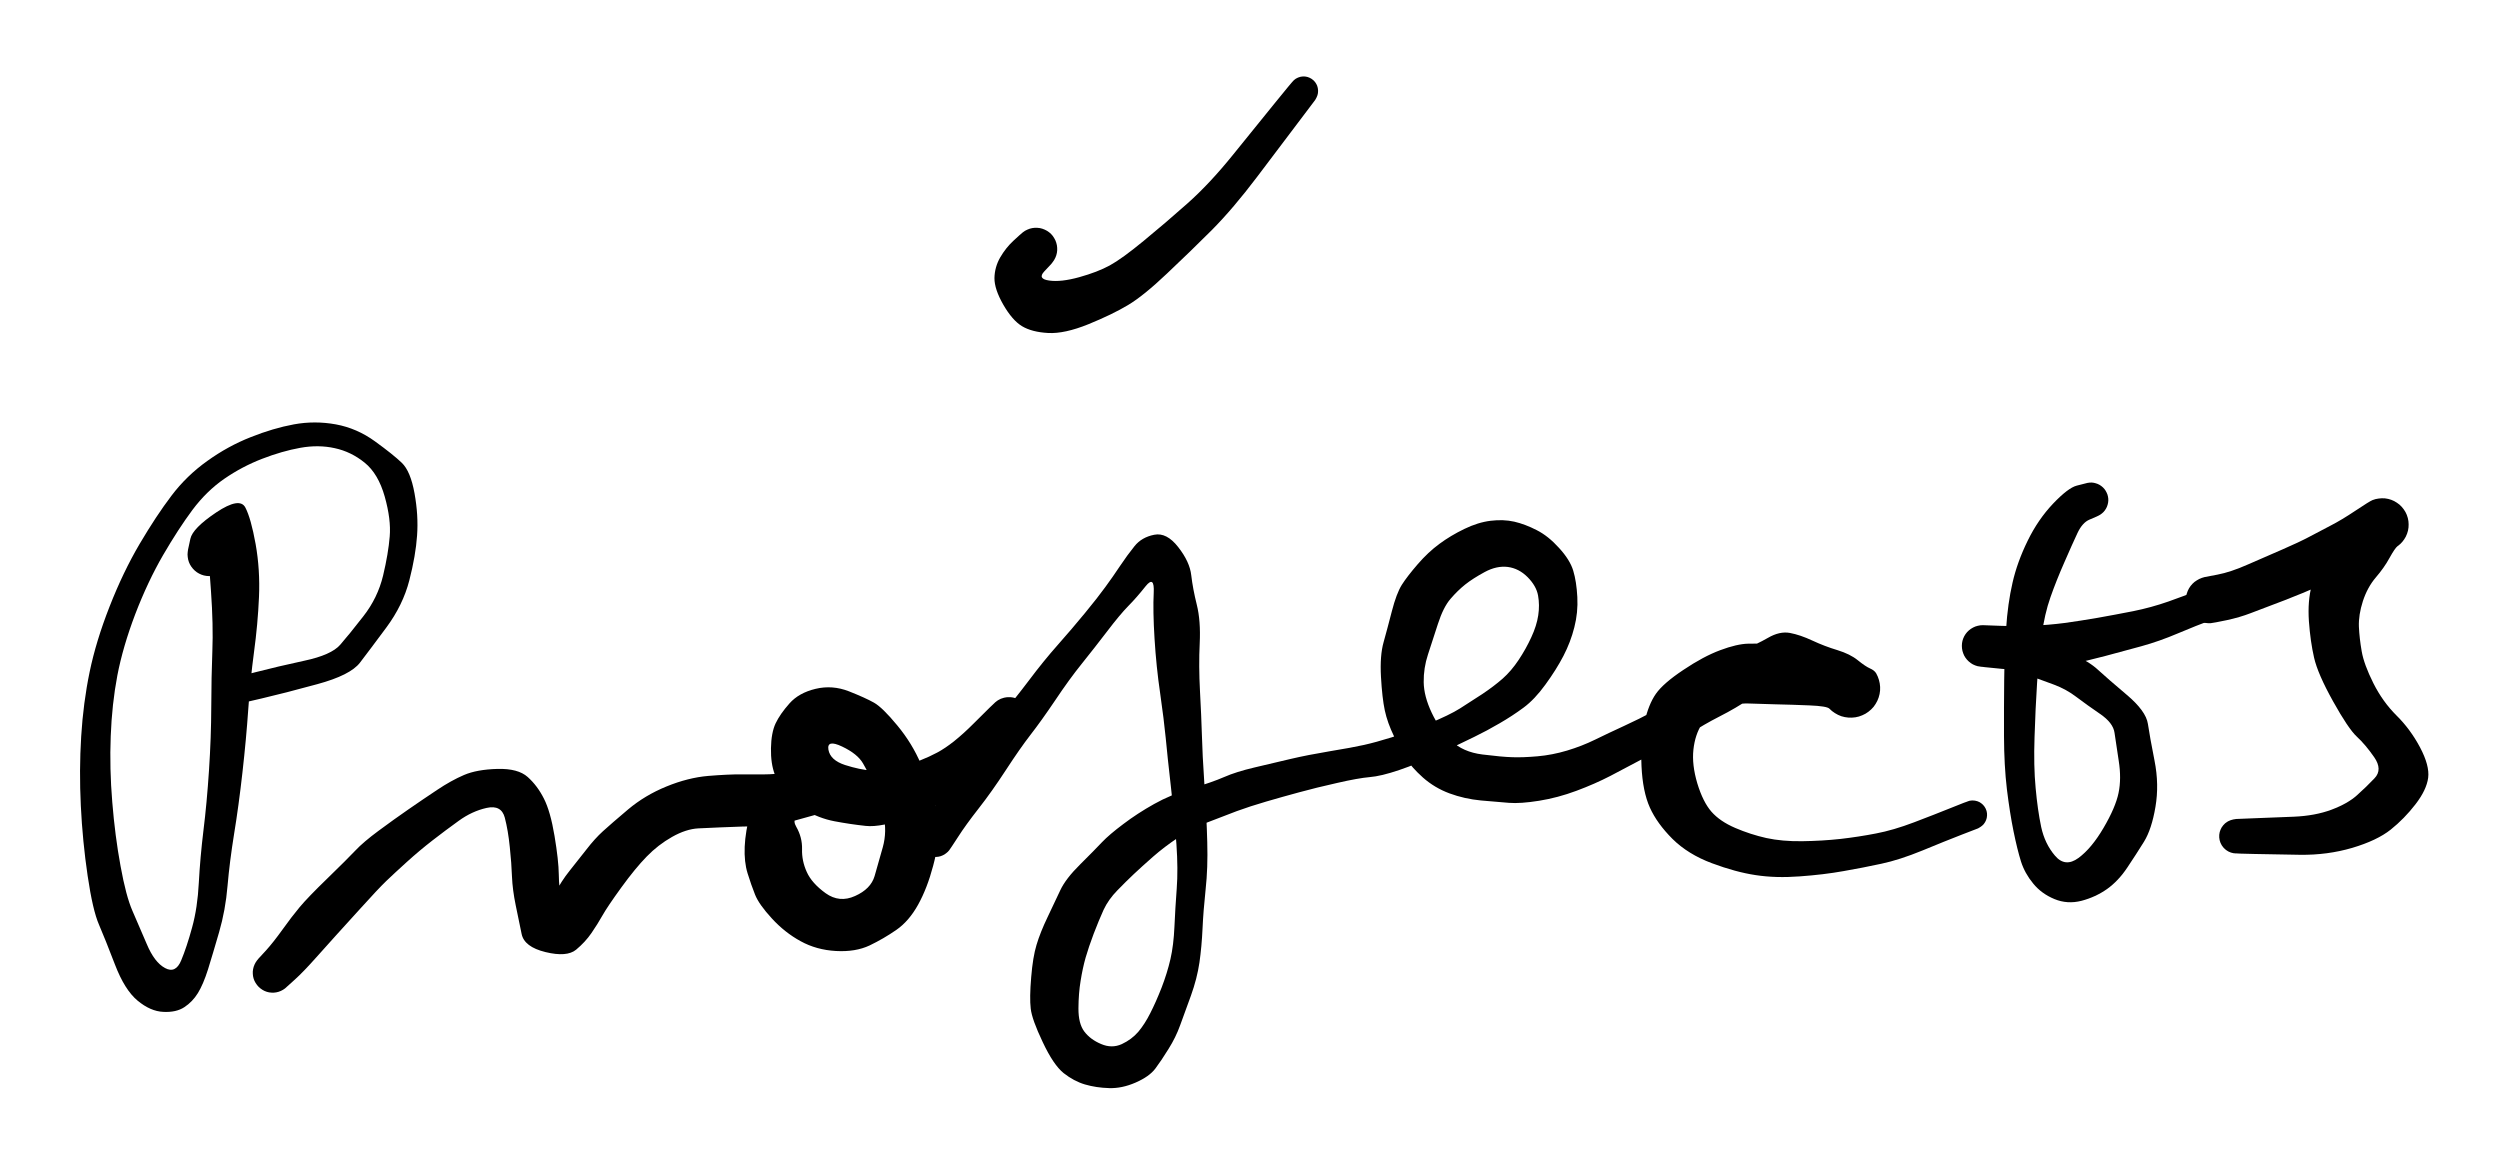 <svg 
    version="1.1" 
    xmlns="http://www.w3.org/2000/svg" 
    viewBox="0 0 275.016 128.007"
    class="group w-full max-w-md fill-indigo-300">
<!-- svg-source:excalidraw -->
<!-- 382.6253662109375, 399.56866455078125, 264.343017578125, 190.23788452148438, 730.6829833984375, 115.90341186523438 debugger eval code:7:13 -->

<g 
    transform="translate(23.001 61.003) rotate(0 4.5 17.501)"
    class="text-indigo-300 group-hover:animate-draw"
    stroke-dasharray="382.625"
    stroke-dashoffset="382.625"
    >
    <path d="M -2.31,-0.57 Q -2.31,-0.57 -2.06,-1.73 -1.81,-2.89 0.78,-4.63 3.37,-6.36 3.99,-5.17 4.61,-3.98 5.12,-1.15 5.62,1.67 5.49,4.67 5.36,7.67 4.94,10.74 4.53,13.82 4.31,17.02 4.09,20.23 3.67,23.97 3.25,27.70 2.75,30.74 2.26,33.79 2.03,36.44 1.81,39.10 1.10,41.55 0.39,44.00 -0.12,45.64 -0.64,47.28 -1.23,48.24 -1.82,49.20 -2.72,49.79 -3.61,50.38 -5.03,50.31 -6.45,50.25 -7.87,49.07 -9.29,47.89 -10.36,45.09 -11.43,42.30 -12.11,40.72 -12.80,39.14 -13.36,35.34 -13.92,31.54 -14.11,27.64 -14.30,23.74 -14.07,20.01 -13.84,16.28 -13.14,12.91 -12.44,9.53 -10.95,5.73 -9.46,1.92 -7.64,-1.17 -5.81,-4.27 -4.14,-6.47 -2.47,-8.68 -0.19,-10.30 2.08,-11.93 4.57,-12.91 7.05,-13.90 9.33,-14.32 11.62,-14.74 13.94,-14.32 16.27,-13.89 18.25,-12.45 20.24,-11.01 21.20,-10.09 22.16,-9.17 22.60,-6.73 23.04,-4.30 22.88,-2.09 22.73,0.10 22.03,2.83 21.33,5.56 19.49,8.04 17.65,10.52 16.60,11.89 15.55,13.27 11.90,14.26 8.24,15.26 5.79,15.83 3.34,16.41 3.11,16.43 2.87,16.45 2.65,16.39 2.42,16.33 2.22,16.21 2.02,16.08 1.87,15.89 1.73,15.71 1.64,15.49 1.56,15.27 1.56,15.03 1.55,14.80 1.62,14.57 1.69,14.35 1.83,14.16 1.97,13.96 2.16,13.83 2.35,13.69 2.58,13.62 2.80,13.55 3.04,13.56 3.27,13.57 3.49,13.65 3.71,13.73 3.90,13.88 4.08,14.03 4.21,14.22 4.33,14.42 4.39,14.65 4.45,14.88 4.43,15.12 4.41,15.35 4.31,15.57 4.22,15.78 4.06,15.96 3.91,16.13 3.70,16.25 3.49,16.36 3.26,16.41 3.03,16.45 2.80,16.42 2.56,16.39 2.35,16.28 2.14,16.18 1.98,16.01 1.81,15.84 1.71,15.63 1.60,15.42 1.57,15.19 1.54,14.95 1.58,14.72 1.63,14.49 1.75,14.29 1.86,14.08 2.04,13.92 2.21,13.77 2.43,13.67 2.65,13.58 2.65,13.58 2.65,13.58 5.08,12.95 7.52,12.32 10.48,11.68 13.44,11.05 14.42,9.93 15.40,8.81 16.97,6.79 18.55,4.77 19.14,2.32 19.72,-0.12 19.87,-1.99 20.03,-3.86 19.32,-6.38 18.61,-8.89 17.12,-10.10 15.63,-11.31 13.83,-11.70 12.03,-12.10 10.03,-11.74 8.03,-11.38 5.83,-10.53 3.63,-9.68 1.67,-8.33 -0.28,-6.98 -1.83,-4.91 -3.37,-2.84 -5.06,0.06 -6.75,2.98 -8.12,6.55 -9.48,10.13 -10.09,13.29 -10.69,16.45 -10.82,19.98 -10.96,23.52 -10.65,27.24 -10.35,30.96 -9.74,34.27 -9.14,37.58 -8.43,39.20 -7.72,40.82 -6.86,42.84 -6.01,44.87 -4.84,45.49 -3.68,46.12 -3.07,44.65 -2.46,43.19 -1.87,41.03 -1.27,38.87 -1.13,36.10 -0.98,33.32 -0.62,30.35 -0.25,27.38 -0.01,23.74 0.23,20.10 0.24,16.77 0.25,13.43 0.36,10.60 0.47,7.76 0.21,4.05 -0.04,0.34 -0.20,-1.15 -0.37,-2.66 1.29,-2.18 2.96,-1.70 2.64,-0.56 2.31,0.57 2.21,0.84 2.11,1.11 1.94,1.35 1.78,1.59 1.56,1.78 1.35,1.97 1.09,2.10 0.84,2.23 0.56,2.30 0.28,2.37 -0.00,2.37 -0.29,2.37 -0.57,2.30 -0.85,2.23 -1.11,2.09 -1.36,1.96 -1.57,1.77 -1.79,1.57 -1.95,1.34 -2.12,1.10 -2.22,0.83 -2.32,0.56 -2.35,0.27 -2.39,-0.00 -2.35,-0.29 -2.31,-0.58 -2.31,-0.58 L -2.31,-0.57 Z"></path>
</g>
<g 
    transform="translate(30.001 107.006) rotate(0 40.502 -14.501)" 
    class="text-indigo-300 group-hover:animate-draw"
    stroke-dasharray="399.569"
    stroke-dashoffset="399.569">
    <path d="M -1.56,-1.56 Q -1.56,-1.56 -0.73,-2.46 0.08,-3.36 1.07,-4.74 2.06,-6.13 2.96,-7.21 3.86,-8.29 6.04,-10.40 8.22,-12.52 9.09,-13.44 9.96,-14.37 11.65,-15.62 13.34,-16.87 14.93,-17.97 16.52,-19.07 18.07,-20.10 19.62,-21.14 21.04,-21.75 22.46,-22.36 24.72,-22.42 26.99,-22.48 28.05,-21.53 29.12,-20.57 29.83,-19.16 30.55,-17.75 31.00,-15.05 31.45,-12.35 31.47,-10.81 31.49,-9.28 31.75,-7.99 32.01,-6.71 30.32,-5.84 28.63,-4.97 29.48,-6.14 30.32,-7.31 31.03,-8.68 31.73,-10.06 32.67,-11.23 33.61,-12.40 34.52,-13.57 35.43,-14.75 36.32,-15.56 37.22,-16.38 39.09,-17.96 40.96,-19.53 43.32,-20.49 45.69,-21.46 47.91,-21.65 50.12,-21.83 51.53,-21.82 52.93,-21.81 54.10,-21.82 55.27,-21.83 55.83,-21.96 56.39,-22.08 56.69,-22.29 56.99,-22.49 57.33,-22.62 57.67,-22.74 58.03,-22.78 58.39,-22.82 58.75,-22.78 59.11,-22.73 59.45,-22.60 59.79,-22.47 60.08,-22.26 60.38,-22.05 60.62,-21.78 60.86,-21.50 61.02,-21.18 61.19,-20.86 61.27,-20.51 61.36,-20.15 61.35,-19.79 61.35,-19.43 61.26,-19.08 61.17,-18.72 61.00,-18.40 60.83,-18.08 60.59,-17.82 60.34,-17.55 58.63,-17.39 56.92,-17.23 57.59,-16.06 58.26,-14.89 58.23,-13.60 58.19,-12.31 58.75,-11.08 59.30,-9.85 60.82,-8.75 62.34,-7.66 64.06,-8.44 65.79,-9.21 66.21,-10.63 66.63,-12.06 67.11,-13.80 67.60,-15.55 67.17,-17.41 66.74,-19.28 66.14,-20.63 65.54,-21.98 64.94,-23.02 64.34,-24.07 62.64,-24.88 60.94,-25.69 61.13,-24.54 61.33,-23.38 62.96,-22.85 64.59,-22.33 65.87,-22.24 67.16,-22.15 69.25,-22.71 71.34,-23.28 73.10,-24.22 74.86,-25.16 77.11,-27.42 79.35,-29.67 79.66,-29.89 79.97,-30.11 80.34,-30.22 80.70,-30.33 81.08,-30.31 81.46,-30.30 81.82,-30.17 82.17,-30.03 82.47,-29.79 82.76,-29.55 82.96,-29.23 83.17,-28.91 83.26,-28.54 83.34,-28.17 83.31,-27.79 83.28,-27.41 83.12,-27.06 82.97,-26.71 82.71,-26.43 82.46,-26.15 82.12,-25.97 81.79,-25.78 81.42,-25.72 81.04,-25.65 80.67,-25.70 80.29,-25.76 79.95,-25.93 79.61,-26.10 79.35,-26.37 79.08,-26.64 78.91,-26.99 78.75,-27.33 78.70,-27.70 78.65,-28.08 78.73,-28.45 78.80,-28.83 78.99,-29.16 79.18,-29.49 79.47,-29.74 79.75,-29.99 80.10,-30.14 80.45,-30.28 80.83,-30.31 81.21,-30.34 81.58,-30.24 81.95,-30.15 82.27,-29.94 82.59,-29.73 82.82,-29.43 83.06,-29.13 83.18,-28.78 83.31,-28.42 83.32,-28.04 83.33,-27.66 83.21,-27.30 83.10,-26.93 82.87,-26.63 82.65,-26.32 82.65,-26.32 82.65,-26.32 80.00,-23.77 77.35,-21.22 75.20,-19.72 73.05,-18.21 69.99,-17.09 66.93,-15.97 65.24,-16.15 63.55,-16.33 61.81,-16.66 60.07,-16.99 58.51,-17.93 56.94,-18.87 56.31,-19.76 55.69,-20.64 55.23,-21.82 54.78,-23.00 54.81,-24.70 54.84,-26.40 55.32,-27.43 55.81,-28.46 56.85,-29.63 57.88,-30.79 59.72,-31.23 61.56,-31.67 63.38,-30.96 65.20,-30.24 66.14,-29.71 67.08,-29.18 68.71,-27.20 70.35,-25.22 71.31,-22.95 72.27,-20.67 72.69,-19.12 73.10,-17.57 73.20,-15.89 73.31,-14.21 72.65,-11.76 72.00,-9.30 71.00,-7.49 69.99,-5.67 68.60,-4.71 67.20,-3.74 65.66,-3.00 64.11,-2.27 61.96,-2.39 59.81,-2.51 58.07,-3.47 56.33,-4.42 54.91,-5.97 53.49,-7.51 53.06,-8.59 52.63,-9.67 52.24,-10.93 51.85,-12.18 51.92,-13.86 51.99,-15.53 52.55,-17.63 53.12,-19.73 54.01,-20.82 54.89,-21.92 57.14,-22.26 59.39,-22.61 57.89,-22.35 56.39,-22.08 56.69,-22.29 56.99,-22.49 57.33,-22.62 57.67,-22.74 58.03,-22.78 58.39,-22.82 58.75,-22.78 59.11,-22.73 59.45,-22.60 59.79,-22.47 60.08,-22.26 60.38,-22.05 60.62,-21.78 60.86,-21.50 61.02,-21.18 61.19,-20.86 61.27,-20.51 61.36,-20.15 61.35,-19.79 61.35,-19.43 61.26,-19.08 61.17,-18.73 61.00,-18.41 60.83,-18.09 60.59,-17.82 60.34,-17.55 59.85,-17.41 59.35,-17.28 57.33,-16.71 55.31,-16.13 54.16,-16.13 53.01,-16.12 51.67,-16.08 50.33,-16.03 49.26,-15.99 48.19,-15.95 46.83,-15.88 45.47,-15.81 43.93,-14.94 42.39,-14.07 41.14,-12.78 39.88,-11.49 38.35,-9.38 36.82,-7.27 36.28,-6.31 35.74,-5.35 35.06,-4.36 34.38,-3.37 33.37,-2.53 32.35,-1.70 30.01,-2.27 27.67,-2.84 27.38,-4.27 27.09,-5.71 26.73,-7.42 26.38,-9.12 26.32,-10.57 26.27,-12.02 26.08,-13.82 25.90,-15.63 25.53,-17.06 25.15,-18.49 23.53,-18.13 21.92,-17.77 20.46,-16.71 19.00,-15.66 17.57,-14.55 16.14,-13.44 14.77,-12.20 13.40,-10.96 12.49,-10.09 11.58,-9.21 9.65,-7.07 7.72,-4.93 6.99,-4.14 6.26,-3.34 4.81,-1.71 3.36,-0.08 2.46,0.73 1.56,1.56 1.35,1.73 1.14,1.89 0.90,2.00 0.66,2.11 0.39,2.16 0.13,2.21 -0.13,2.19 -0.40,2.18 -0.65,2.10 -0.91,2.02 -1.13,1.88 -1.36,1.74 -1.55,1.55 -1.74,1.36 -1.88,1.13 -2.02,0.91 -2.10,0.65 -2.18,0.39 -2.19,0.13 -2.21,-0.13 -2.16,-0.39 -2.11,-0.66 -2.00,-0.90 -1.89,-1.14 -1.73,-1.35 -1.56,-1.56 -1.56,-1.56 L -1.56,-1.56 Z"></path>
</g>
<g 
    transform="translate(230.013 55.003) rotate(0 0.5 20.501)" 
    class="text-indigo-300 group-hover:animate-draw"
    stroke-dasharray="264.343"
    stroke-dashoffset="264.343">
    <path d="M 0.61,1.83 Q 0.61,1.83 -0.16,2.16 -0.94,2.49 -1.48,3.64 -2.02,4.79 -2.91,6.83 -3.81,8.87 -4.45,10.70 -5.10,12.53 -5.42,14.93 -5.74,17.33 -5.92,20.11 -6.10,22.88 -6.20,26.07 -6.31,29.27 -6.08,31.69 -5.86,34.11 -5.47,35.97 -5.07,37.82 -3.95,39.13 -2.83,40.45 -1.37,39.38 0.07,38.32 1.39,36.07 2.71,33.82 3.04,32.23 3.37,30.65 3.06,28.69 2.75,26.73 2.60,25.62 2.46,24.52 0.99,23.52 -0.47,22.52 -1.58,21.68 -2.69,20.83 -4.04,20.32 -5.39,19.81 -6.90,19.27 -8.41,18.73 -9.50,18.59 -10.59,18.45 -11.40,18.40 -12.20,18.35 -12.47,18.28 -12.74,18.21 -12.99,18.08 -13.23,17.95 -13.44,17.76 -13.64,17.58 -13.80,17.35 -13.96,17.12 -14.05,16.86 -14.15,16.60 -14.18,16.32 -14.21,16.05 -14.18,15.77 -14.14,15.50 -14.05,15.24 -13.95,14.98 -13.79,14.75 -13.63,14.52 -13.42,14.34 -13.21,14.16 -12.96,14.03 -12.72,13.90 -12.45,13.84 -12.18,13.77 -11.90,13.77 -11.62,13.78 -10.00,13.84 -8.39,13.90 -6.53,13.83 -4.67,13.76 -2.91,13.53 -1.16,13.29 0.75,12.96 2.67,12.62 4.65,12.23 6.63,11.83 8.52,11.17 10.42,10.51 11.87,9.89 13.32,9.27 13.62,9.21 13.91,9.15 14.21,9.18 14.51,9.22 14.78,9.34 15.05,9.47 15.26,9.68 15.48,9.89 15.62,10.15 15.76,10.42 15.80,10.71 15.85,11.01 15.80,11.31 15.75,11.60 15.60,11.86 15.46,12.13 15.24,12.33 15.02,12.54 14.75,12.66 14.48,12.78 14.18,12.81 13.88,12.84 13.59,12.78 13.30,12.71 13.04,12.55 12.79,12.40 12.59,12.17 12.40,11.94 12.29,11.66 12.18,11.38 12.17,11.08 12.16,10.78 12.24,10.49 12.32,10.20 12.49,9.96 12.66,9.71 12.90,9.53 13.14,9.35 13.43,9.26 13.71,9.17 14.01,9.17 14.31,9.17 14.59,9.27 14.88,9.37 15.11,9.55 15.35,9.73 15.52,9.98 15.68,10.23 15.76,10.52 15.84,10.81 15.82,11.11 15.80,11.41 15.69,11.69 15.57,11.96 15.38,12.19 15.18,12.42 14.93,12.57 14.67,12.72 14.67,12.72 14.67,12.72 13.18,13.25 11.69,13.77 9.60,14.66 7.51,15.55 5.54,16.09 3.56,16.64 1.58,17.16 -0.38,17.68 -2.38,18.10 -4.38,18.53 -5.94,18.66 -7.51,18.80 -9.85,18.57 -12.20,18.35 -12.47,18.28 -12.74,18.21 -12.98,18.08 -13.23,17.95 -13.44,17.76 -13.64,17.58 -13.80,17.35 -13.96,17.12 -14.05,16.86 -14.15,16.60 -14.18,16.32 -14.21,16.05 -14.18,15.77 -14.15,15.50 -14.05,15.24 -13.95,14.98 -13.79,14.75 -13.63,14.52 -13.42,14.34 -13.21,14.16 -12.96,14.03 -12.72,13.90 -12.45,13.84 -12.18,13.77 -11.90,13.77 -11.62,13.78 -10.69,14.01 -9.76,14.25 -8.39,14.60 -7.02,14.94 -5.45,15.54 -3.87,16.14 -2.03,16.96 -0.19,17.77 0.79,18.69 1.79,19.61 3.92,21.41 6.06,23.21 6.27,24.63 6.48,26.05 7.00,28.68 7.52,31.31 7.10,33.76 6.69,36.21 5.84,37.59 4.99,38.96 4.00,40.44 3.01,41.92 1.77,42.80 0.52,43.68 -1.03,44.09 -2.59,44.49 -4.01,43.90 -5.44,43.31 -6.35,42.19 -7.27,41.08 -7.69,39.77 -8.10,38.46 -8.51,36.45 -8.92,34.44 -9.24,31.83 -9.55,29.22 -9.56,25.99 -9.57,22.75 -9.54,19.86 -9.51,16.97 -9.33,14.18 -9.15,11.38 -8.62,9.09 -8.10,6.81 -6.95,4.47 -5.81,2.14 -4.16,0.40 -2.50,-1.34 -1.56,-1.58 -0.61,-1.83 -0.38,-1.88 -0.15,-1.92 0.07,-1.92 0.31,-1.91 0.53,-1.84 0.75,-1.78 0.96,-1.66 1.16,-1.54 1.33,-1.38 1.50,-1.22 1.62,-1.02 1.74,-0.82 1.82,-0.60 1.89,-0.38 1.91,-0.15 1.93,0.07 1.89,0.30 1.85,0.53 1.76,0.75 1.67,0.96 1.53,1.15 1.39,1.34 1.21,1.48 1.03,1.63 0.82,1.73 0.61,1.83 0.61,1.83 L 0.61,1.83 Z"></path>
</g>
<g 
    transform="translate(243.014 66.003) rotate(0 11.001 9.001)" 
    class="text-indigo-300 group-hover:animate-draw"
    stroke-dasharray="190.238"
    stroke-dashoffset="190.238">
    <path d="M -0.50,-2.52 Q -0.50,-2.52 0.92,-2.79 2.36,-3.06 4.30,-3.92 6.24,-4.78 8.09,-5.57 9.93,-6.37 11.04,-6.96 12.15,-7.55 13.36,-8.18 14.57,-8.80 16.11,-9.83 17.65,-10.86 17.98,-10.99 18.30,-11.12 18.65,-11.16 19.00,-11.21 19.35,-11.18 19.71,-11.14 20.04,-11.02 20.37,-10.90 20.66,-10.70 20.96,-10.51 21.19,-10.25 21.43,-9.98 21.60,-9.67 21.77,-9.36 21.86,-9.02 21.95,-8.68 21.95,-8.33 21.96,-7.98 21.88,-7.63 21.80,-7.29 21.64,-6.97 21.48,-6.66 21.25,-6.39 21.02,-6.12 20.73,-5.92 20.45,-5.71 19.85,-4.63 19.26,-3.55 18.34,-2.48 17.42,-1.40 16.92,0.12 16.43,1.64 16.48,2.94 16.54,4.23 16.79,5.66 17.04,7.09 18.07,9.15 19.10,11.20 20.62,12.71 22.14,14.21 23.21,16.22 24.27,18.23 24.10,19.56 23.92,20.90 22.70,22.48 21.48,24.06 19.98,25.26 18.47,26.46 15.74,27.27 13.01,28.07 10.00,28.03 6.99,27.98 5.00,27.94 3.01,27.90 2.71,27.86 2.40,27.81 2.13,27.67 1.86,27.53 1.64,27.30 1.43,27.08 1.30,26.80 1.16,26.52 1.13,26.22 1.09,25.91 1.15,25.61 1.22,25.31 1.37,25.04 1.53,24.78 1.76,24.57 2.00,24.37 2.28,24.26 2.57,24.14 2.88,24.12 3.18,24.10 3.48,24.18 3.78,24.26 4.04,24.43 4.29,24.60 4.48,24.84 4.67,25.09 4.77,25.38 4.87,25.67 4.88,25.98 4.88,26.29 4.78,26.58 4.69,26.87 4.50,27.12 4.32,27.37 4.07,27.54 3.81,27.72 3.52,27.80 3.22,27.89 2.91,27.88 2.60,27.86 2.32,27.75 2.03,27.64 1.79,27.44 1.55,27.24 1.39,26.98 1.23,26.72 1.16,26.42 1.09,26.12 1.12,25.81 1.15,25.50 1.28,25.22 1.41,24.94 1.62,24.72 1.83,24.49 2.10,24.34 2.37,24.20 2.67,24.14 2.98,24.09 2.98,24.09 2.98,24.09 4.96,24.01 6.95,23.94 9.31,23.84 11.67,23.74 13.46,23.07 15.25,22.40 16.27,21.48 17.29,20.57 18.20,19.61 19.11,18.66 18.16,17.29 17.21,15.92 16.26,15.04 15.32,14.17 13.64,11.15 11.96,8.14 11.55,6.35 11.14,4.56 10.98,2.33 10.83,0.10 11.29,-1.60 11.76,-3.31 12.93,-5.00 14.11,-6.70 14.76,-7.69 15.42,-8.68 16.53,-9.77 17.65,-10.86 17.98,-10.99 18.30,-11.12 18.65,-11.16 19.00,-11.21 19.35,-11.18 19.71,-11.14 20.04,-11.02 20.37,-10.90 20.66,-10.70 20.96,-10.51 21.19,-10.25 21.43,-9.98 21.60,-9.68 21.77,-9.37 21.86,-9.02 21.95,-8.68 21.95,-8.33 21.96,-7.98 21.88,-7.63 21.80,-7.29 21.64,-6.97 21.48,-6.66 21.25,-6.39 21.02,-6.12 20.73,-5.92 20.45,-5.71 19.04,-4.87 17.63,-4.03 16.13,-3.40 14.62,-2.76 13.56,-2.22 12.49,-1.67 10.28,-0.76 8.07,0.14 6.91,0.56 5.76,0.99 4.57,1.45 3.38,1.91 1.94,2.22 0.50,2.52 0.19,2.55 -0.11,2.57 -0.42,2.52 -0.72,2.47 -1.01,2.35 -1.29,2.22 -1.54,2.03 -1.79,1.85 -1.98,1.61 -2.18,1.36 -2.31,1.08 -2.44,0.80 -2.50,0.50 -2.57,0.19 -2.55,-0.11 -2.54,-0.42 -2.45,-0.72 -2.36,-1.02 -2.21,-1.28 -2.05,-1.55 -1.83,-1.78 -1.62,-2.00 -1.35,-2.16 -1.09,-2.33 -0.80,-2.43 -0.50,-2.52 -0.50,-2.52 L -0.50,-2.52 Z"></path>
</g>
<g 
    transform="translate(102.926 92.378) rotate(0 56.583 -3.661)"
    class="text-indigo-300 group-hover:animate-draw"
    stroke-dasharray="730.683"
    stroke-dashoffset="730.683">
    <path d="M -1.63,-0.98 Q -1.63,-0.98 -0.87,-2.32 -0.11,-3.65 0.47,-4.60 1.05,-5.54 1.79,-6.67 2.53,-7.81 4.29,-10.08 6.05,-12.35 7.36,-13.89 8.67,-15.42 10.28,-17.55 11.88,-19.68 13.44,-21.44 14.99,-23.19 16.42,-24.93 17.86,-26.68 18.66,-27.79 19.47,-28.89 20.28,-30.11 21.09,-31.32 21.88,-32.30 22.67,-33.28 24.04,-33.55 25.41,-33.83 26.68,-32.20 27.96,-30.57 28.12,-29.09 28.29,-27.62 28.73,-25.85 29.17,-24.09 29.05,-21.61 28.93,-19.13 29.08,-16.35 29.23,-13.57 29.29,-11.53 29.34,-9.48 29.57,-6.02 29.81,-2.56 29.88,0.27 29.96,3.11 29.70,5.46 29.45,7.81 29.36,9.78 29.27,11.75 29.02,13.51 28.76,15.27 28.08,17.16 27.39,19.05 26.90,20.40 26.42,21.74 25.62,23.01 24.83,24.29 24.17,25.17 23.51,26.05 22.00,26.71 20.49,27.37 19.08,27.32 17.66,27.28 16.43,26.92 15.21,26.56 14.08,25.67 12.96,24.77 11.78,22.26 10.59,19.76 10.46,18.57 10.32,17.39 10.51,15.14 10.69,12.90 11.10,11.56 11.50,10.21 12.32,8.50 13.14,6.79 13.72,5.54 14.31,4.28 15.91,2.70 17.51,1.11 18.30,0.27 19.10,-0.57 20.65,-1.73 22.19,-2.90 24.03,-3.93 25.86,-4.96 28.13,-5.64 30.41,-6.32 31.74,-6.90 33.06,-7.48 35.11,-7.96 37.16,-8.44 39.05,-8.89 40.93,-9.33 43.38,-9.74 45.83,-10.14 47.12,-10.43 48.42,-10.72 50.15,-11.26 51.88,-11.80 54.20,-12.76 56.52,-13.71 57.69,-14.45 58.86,-15.19 60.14,-16.03 61.41,-16.88 62.37,-17.72 63.33,-18.57 64.14,-19.79 64.95,-21.01 65.53,-22.28 66.12,-23.55 66.29,-24.69 66.46,-25.82 66.27,-26.87 66.08,-27.92 65.12,-28.89 64.16,-29.85 62.94,-30.01 61.71,-30.16 60.40,-29.45 59.09,-28.74 58.26,-28.08 57.43,-27.42 56.64,-26.50 55.85,-25.59 55.25,-23.73 54.64,-21.88 54.16,-20.38 53.67,-18.89 53.69,-17.34 53.71,-15.78 54.58,-13.95 55.45,-12.12 56.72,-10.89 58.00,-9.65 60.15,-9.38 62.31,-9.11 63.45,-9.08 64.60,-9.04 66.21,-9.18 67.82,-9.32 69.46,-9.81 71.09,-10.30 72.54,-11.01 73.99,-11.72 75.75,-12.53 77.50,-13.34 78.74,-14.01 79.98,-14.68 80.87,-15.42 81.75,-16.15 82.78,-16.85 83.82,-17.56 84.79,-18.15 85.76,-18.73 86.72,-19.63 87.69,-20.53 88.98,-21.00 90.26,-21.46 91.56,-22.21 92.85,-22.96 93.98,-22.75 95.10,-22.54 96.45,-21.91 97.80,-21.28 99.20,-20.86 100.60,-20.43 101.44,-19.75 102.28,-19.07 102.78,-18.85 103.27,-18.64 103.47,-18.30 103.66,-17.96 103.77,-17.58 103.88,-17.20 103.90,-16.81 103.92,-16.41 103.84,-16.03 103.76,-15.64 103.59,-15.28 103.42,-14.93 103.17,-14.62 102.93,-14.32 102.61,-14.08 102.30,-13.84 101.93,-13.69 101.57,-13.53 101.18,-13.47 100.79,-13.41 100.40,-13.44 100.01,-13.47 99.63,-13.59 99.26,-13.72 98.93,-13.93 98.59,-14.14 98.32,-14.42 98.05,-14.70 96.12,-14.78 94.19,-14.86 92.34,-14.90 90.48,-14.94 89.38,-14.99 88.28,-15.04 86.66,-14.45 85.03,-13.86 84.28,-12.71 83.54,-11.56 83.36,-9.91 83.18,-8.25 83.79,-6.20 84.41,-4.16 85.34,-3.09 86.28,-2.02 87.96,-1.30 89.64,-0.58 91.38,-0.19 93.12,0.19 95.33,0.16 97.53,0.13 99.54,-0.09 101.54,-0.32 103.44,-0.69 105.35,-1.05 107.64,-1.92 109.93,-2.79 111.71,-3.51 113.49,-4.23 113.74,-4.29 114.00,-4.34 114.26,-4.31 114.51,-4.28 114.75,-4.17 114.98,-4.07 115.17,-3.89 115.36,-3.71 115.48,-3.48 115.60,-3.25 115.64,-2.99 115.68,-2.74 115.64,-2.48 115.60,-2.23 115.48,-2.00 115.36,-1.77 115.17,-1.59 114.98,-1.41 114.74,-1.30 114.51,-1.20 114.25,-1.17 113.99,-1.14 113.74,-1.20 113.49,-1.25 113.26,-1.39 113.04,-1.52 112.87,-1.72 112.71,-1.92 112.61,-2.16 112.52,-2.40 112.50,-2.66 112.49,-2.92 112.56,-3.17 112.63,-3.42 112.77,-3.63 112.92,-3.85 113.13,-4.00 113.33,-4.16 113.58,-4.24 113.83,-4.32 114.08,-4.32 114.34,-4.32 114.59,-4.24 114.84,-4.16 115.04,-4.00 115.25,-3.84 115.39,-3.63 115.54,-3.41 115.61,-3.16 115.68,-2.91 115.66,-2.65 115.65,-2.39 115.55,-2.15 115.45,-1.91 115.29,-1.71 115.12,-1.52 114.89,-1.38 114.67,-1.25 114.67,-1.25 114.67,-1.25 112.88,-0.56 111.10,0.13 108.56,1.18 106.02,2.22 104.03,2.64 102.05,3.07 99.87,3.45 97.70,3.84 95.05,4.03 92.41,4.23 90.21,3.89 88.01,3.56 85.39,2.58 82.77,1.60 81.06,-0.09 79.36,-1.79 78.57,-3.54 77.78,-5.30 77.65,-8.10 77.53,-10.90 77.97,-12.90 78.42,-14.89 79.23,-16.05 80.04,-17.21 82.25,-18.68 84.45,-20.16 86.30,-20.85 88.14,-21.54 89.39,-21.57 90.64,-21.61 92.60,-21.53 94.55,-21.45 96.52,-21.05 98.49,-20.64 99.73,-19.95 100.97,-19.26 102.12,-18.95 103.27,-18.64 103.47,-18.30 103.66,-17.96 103.77,-17.58 103.88,-17.20 103.90,-16.81 103.92,-16.41 103.84,-16.03 103.76,-15.64 103.59,-15.28 103.42,-14.93 103.18,-14.62 102.93,-14.32 102.61,-14.08 102.30,-13.84 101.93,-13.69 101.57,-13.53 101.18,-13.47 100.79,-13.41 100.40,-13.44 100.01,-13.47 99.63,-13.59 99.26,-13.72 98.93,-13.93 98.59,-14.14 98.32,-14.42 98.05,-14.70 98.16,-14.72 98.28,-14.74 97.12,-15.11 95.97,-15.47 94.87,-16.69 93.78,-17.90 92.40,-17.21 91.01,-16.51 89.55,-15.51 88.08,-14.50 86.23,-13.56 84.38,-12.61 83.13,-11.76 81.88,-10.91 80.60,-10.31 79.31,-9.72 77.61,-8.81 75.91,-7.90 74.22,-7.02 72.52,-6.14 70.48,-5.38 68.44,-4.62 66.39,-4.29 64.33,-3.96 63.07,-4.06 61.82,-4.15 60.00,-4.32 58.18,-4.49 56.53,-5.10 54.89,-5.71 53.61,-6.84 52.34,-7.98 51.76,-8.93 51.17,-9.88 50.43,-11.37 49.70,-12.87 49.41,-14.23 49.12,-15.59 48.99,-17.92 48.86,-20.26 49.28,-21.74 49.69,-23.21 50.19,-25.15 50.69,-27.09 51.28,-28.04 51.88,-28.98 53.03,-30.31 54.18,-31.64 55.42,-32.55 56.65,-33.46 58.16,-34.19 59.66,-34.92 61.06,-35.09 62.46,-35.26 63.66,-34.99 64.86,-34.71 66.12,-34.06 67.39,-33.42 68.58,-32.10 69.78,-30.79 70.14,-29.60 70.50,-28.41 70.59,-26.70 70.68,-25.00 70.26,-23.37 69.85,-21.74 69.06,-20.22 68.27,-18.70 67.08,-17.07 65.90,-15.44 64.67,-14.53 63.44,-13.62 62.04,-12.81 60.64,-11.99 59.26,-11.32 57.88,-10.64 55.44,-9.50 53.01,-8.35 51.00,-7.67 49.00,-6.99 47.74,-6.89 46.48,-6.78 44.17,-6.25 41.85,-5.73 39.99,-5.22 38.14,-4.72 36.36,-4.20 34.58,-3.68 33.13,-3.15 31.68,-2.61 29.90,-1.91 28.12,-1.20 26.64,-0.21 25.17,0.77 23.91,1.87 22.65,2.98 21.81,3.77 20.97,4.56 19.99,5.57 19.00,6.58 18.47,7.72 17.95,8.87 17.39,10.33 16.84,11.79 16.50,12.96 16.17,14.13 15.95,15.51 15.72,16.89 15.71,18.55 15.70,20.22 16.35,21.09 17.01,21.97 18.20,22.47 19.38,22.98 20.48,22.48 21.57,21.97 22.30,21.12 23.02,20.26 23.62,19.06 24.23,17.87 24.86,16.26 25.48,14.65 25.83,13.13 26.18,11.61 26.27,9.56 26.36,7.52 26.52,5.39 26.68,3.26 26.49,0.51 26.29,-2.24 25.89,-5.74 25.49,-9.25 25.31,-11.20 25.12,-13.16 24.70,-16.10 24.27,-19.03 24.08,-22.13 23.89,-25.22 23.99,-27.17 24.09,-29.12 23.10,-27.89 22.12,-26.65 21.19,-25.71 20.27,-24.77 18.87,-22.93 17.47,-21.10 16.09,-19.38 14.71,-17.67 13.16,-15.35 11.60,-13.04 10.44,-11.55 9.28,-10.05 7.73,-7.67 6.18,-5.29 4.73,-3.44 3.29,-1.60 2.46,-0.30 1.63,0.98 1.49,1.16 1.35,1.34 1.16,1.48 0.98,1.63 0.77,1.72 0.56,1.82 0.34,1.86 0.11,1.90 -0.11,1.89 -0.34,1.87 -0.56,1.80 -0.78,1.74 -0.97,1.62 -1.17,1.50 -1.33,1.34 -1.50,1.17 -1.61,0.98 -1.73,0.78 -1.80,0.56 -1.87,0.34 -1.88,0.11 -1.90,-0.11 -1.86,-0.33 -1.82,-0.56 -1.72,-0.77 -1.63,-0.98 -1.63,-0.98 L -1.63,-0.98 Z"></path>
</g>
<g 
    transform="translate(113.966 27.391) rotate(0 13.341 -5.034)" 
    class="text-indigo-300 group-hover:animate-draw"
    stroke-dasharray="115.903"
    stroke-dashoffset="115.903">
    <path d="M 1.66,1.67 Q 1.66,1.67 0.90,2.48 0.15,3.29 1.45,3.47 2.74,3.66 4.76,3.10 6.77,2.54 8.11,1.81 9.45,1.08 11.84,-0.89 14.24,-2.86 16.67,-5.02 19.10,-7.18 21.66,-10.35 24.23,-13.53 26.20,-15.96 28.16,-18.38 28.36,-18.56 28.55,-18.74 28.79,-18.84 29.03,-18.95 29.29,-18.97 29.55,-19.00 29.80,-18.94 30.05,-18.88 30.28,-18.74 30.50,-18.60 30.67,-18.40 30.83,-18.20 30.93,-17.96 31.02,-17.71 31.03,-17.45 31.04,-17.19 30.97,-16.94 30.89,-16.69 30.74,-16.47 30.59,-16.26 30.38,-16.10 30.17,-15.95 29.93,-15.87 29.68,-15.79 29.42,-15.79 29.15,-15.80 28.91,-15.88 28.66,-15.97 28.45,-16.13 28.25,-16.29 28.11,-16.51 27.96,-16.73 27.89,-16.98 27.83,-17.23 27.85,-17.49 27.86,-17.75 27.96,-18.00 28.06,-18.24 28.24,-18.43 28.41,-18.63 28.63,-18.76 28.86,-18.89 29.12,-18.95 29.37,-19.00 29.63,-18.97 29.89,-18.94 30.13,-18.82 30.36,-18.71 30.55,-18.53 30.74,-18.35 30.86,-18.11 30.97,-17.88 31.01,-17.62 31.05,-17.36 31.01,-17.11 30.96,-16.85 30.84,-16.62 30.71,-16.39 30.71,-16.39 30.71,-16.39 28.83,-13.90 26.95,-11.40 24.32,-7.93 21.69,-4.45 19.35,-2.09 17.01,0.25 14.41,2.70 11.82,5.16 10.12,6.17 8.42,7.19 5.78,8.27 3.14,9.34 1.33,9.24 -0.46,9.14 -1.54,8.49 -2.61,7.84 -3.60,6.12 -4.58,4.41 -4.57,3.20 -4.55,2.00 -3.94,0.93 -3.32,-0.13 -2.49,-0.90 -1.66,-1.67 -1.44,-1.84 -1.21,-2.02 -0.95,-2.13 -0.69,-2.25 -0.41,-2.30 -0.13,-2.35 0.14,-2.33 0.43,-2.32 0.70,-2.23 0.97,-2.14 1.21,-2.00 1.46,-1.85 1.66,-1.65 1.86,-1.45 2.00,-1.20 2.15,-0.96 2.23,-0.69 2.32,-0.41 2.33,-0.13 2.35,0.14 2.30,0.42 2.25,0.70 2.13,0.96 2.01,1.22 1.84,1.44 1.66,1.67 1.66,1.67 L 1.66,1.67 Z"></path>
</g></svg>